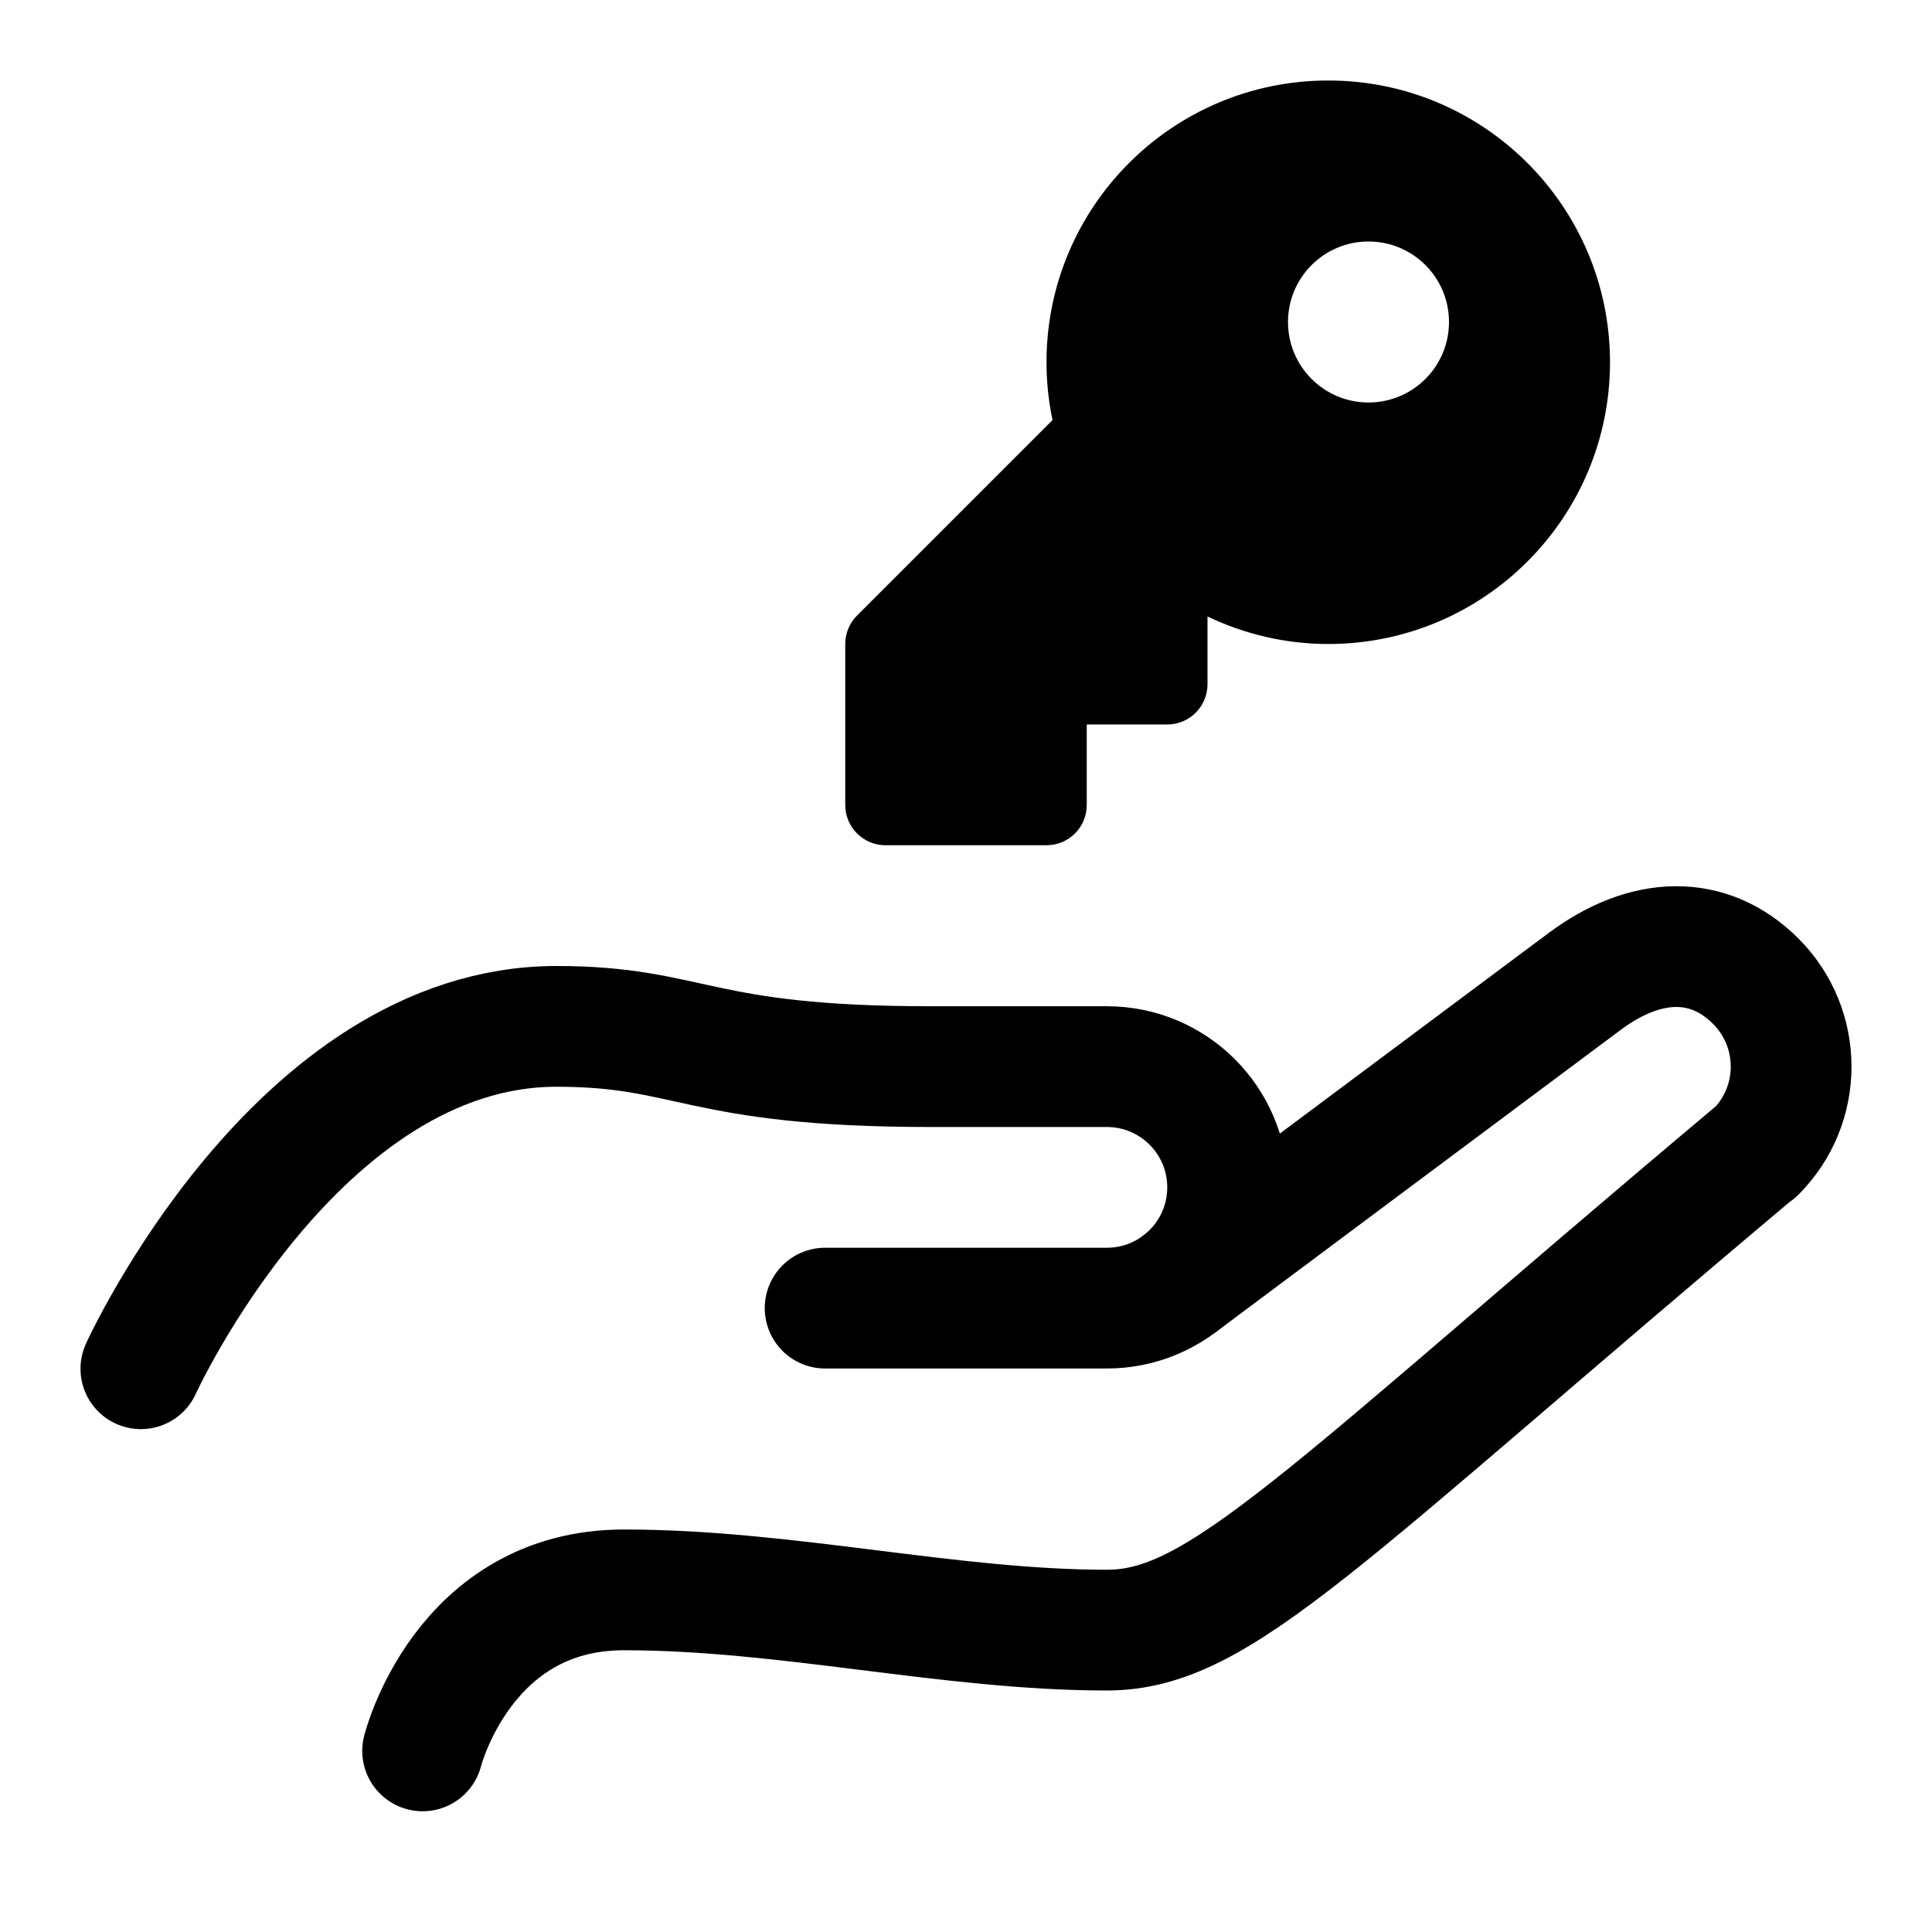 <svg fill="#000000" xmlns="http://www.w3.org/2000/svg"  viewBox="0 0 48 48" width="50px" height="50px"><path fill="none" stroke="#000000" stroke-linecap="round" stroke-linejoin="round" stroke-miterlimit="10" stroke-width="3" d="M20.5,32.5h7c1.657,0,3-1.343,3-3v0c0-1.657-1.343-3-3-3h-4.393c-5.795,0-5.939-1-9.28-1C7.376,25.5,3.5,34.006,3.5,34.006"/><path fill="none" stroke="#000000" stroke-linecap="round" stroke-linejoin="round" stroke-miterlimit="10" stroke-width="3" d="M10.5,43.5c0,0,1-4,5-4c4.053,0,8.091,1,12,1c2.827,0,5.256-2.762,16.174-11.934l-0.053,0.055c1.172-1.172,1.172-3.071,0-4.243	c-1.172-1.172-2.734-1.121-4.243,0C37.87,25.5,29.327,31.88,29.327,31.88"/><path d="M33,2c-3.866,0-7,3.134-7,7c0,0.493,0.052,0.973,0.149,1.437l-4.856,4.856C21.105,15.48,21,15.735,21,16v4	c0,0.552,0.447,1,1,1h4c0.553,0,1-0.448,1-1v-2h2c0.553,0,1-0.448,1-1v-1.683C30.91,15.75,31.925,16,33,16c3.866,0,7-3.134,7-7	C40,5.134,36.866,2,33,2z M34,10c-1.105,0-2-0.895-2-2c0-1.105,0.895-2,2-2c1.105,0,2,0.895,2,2C36,9.105,35.105,10,34,10z"/></svg>